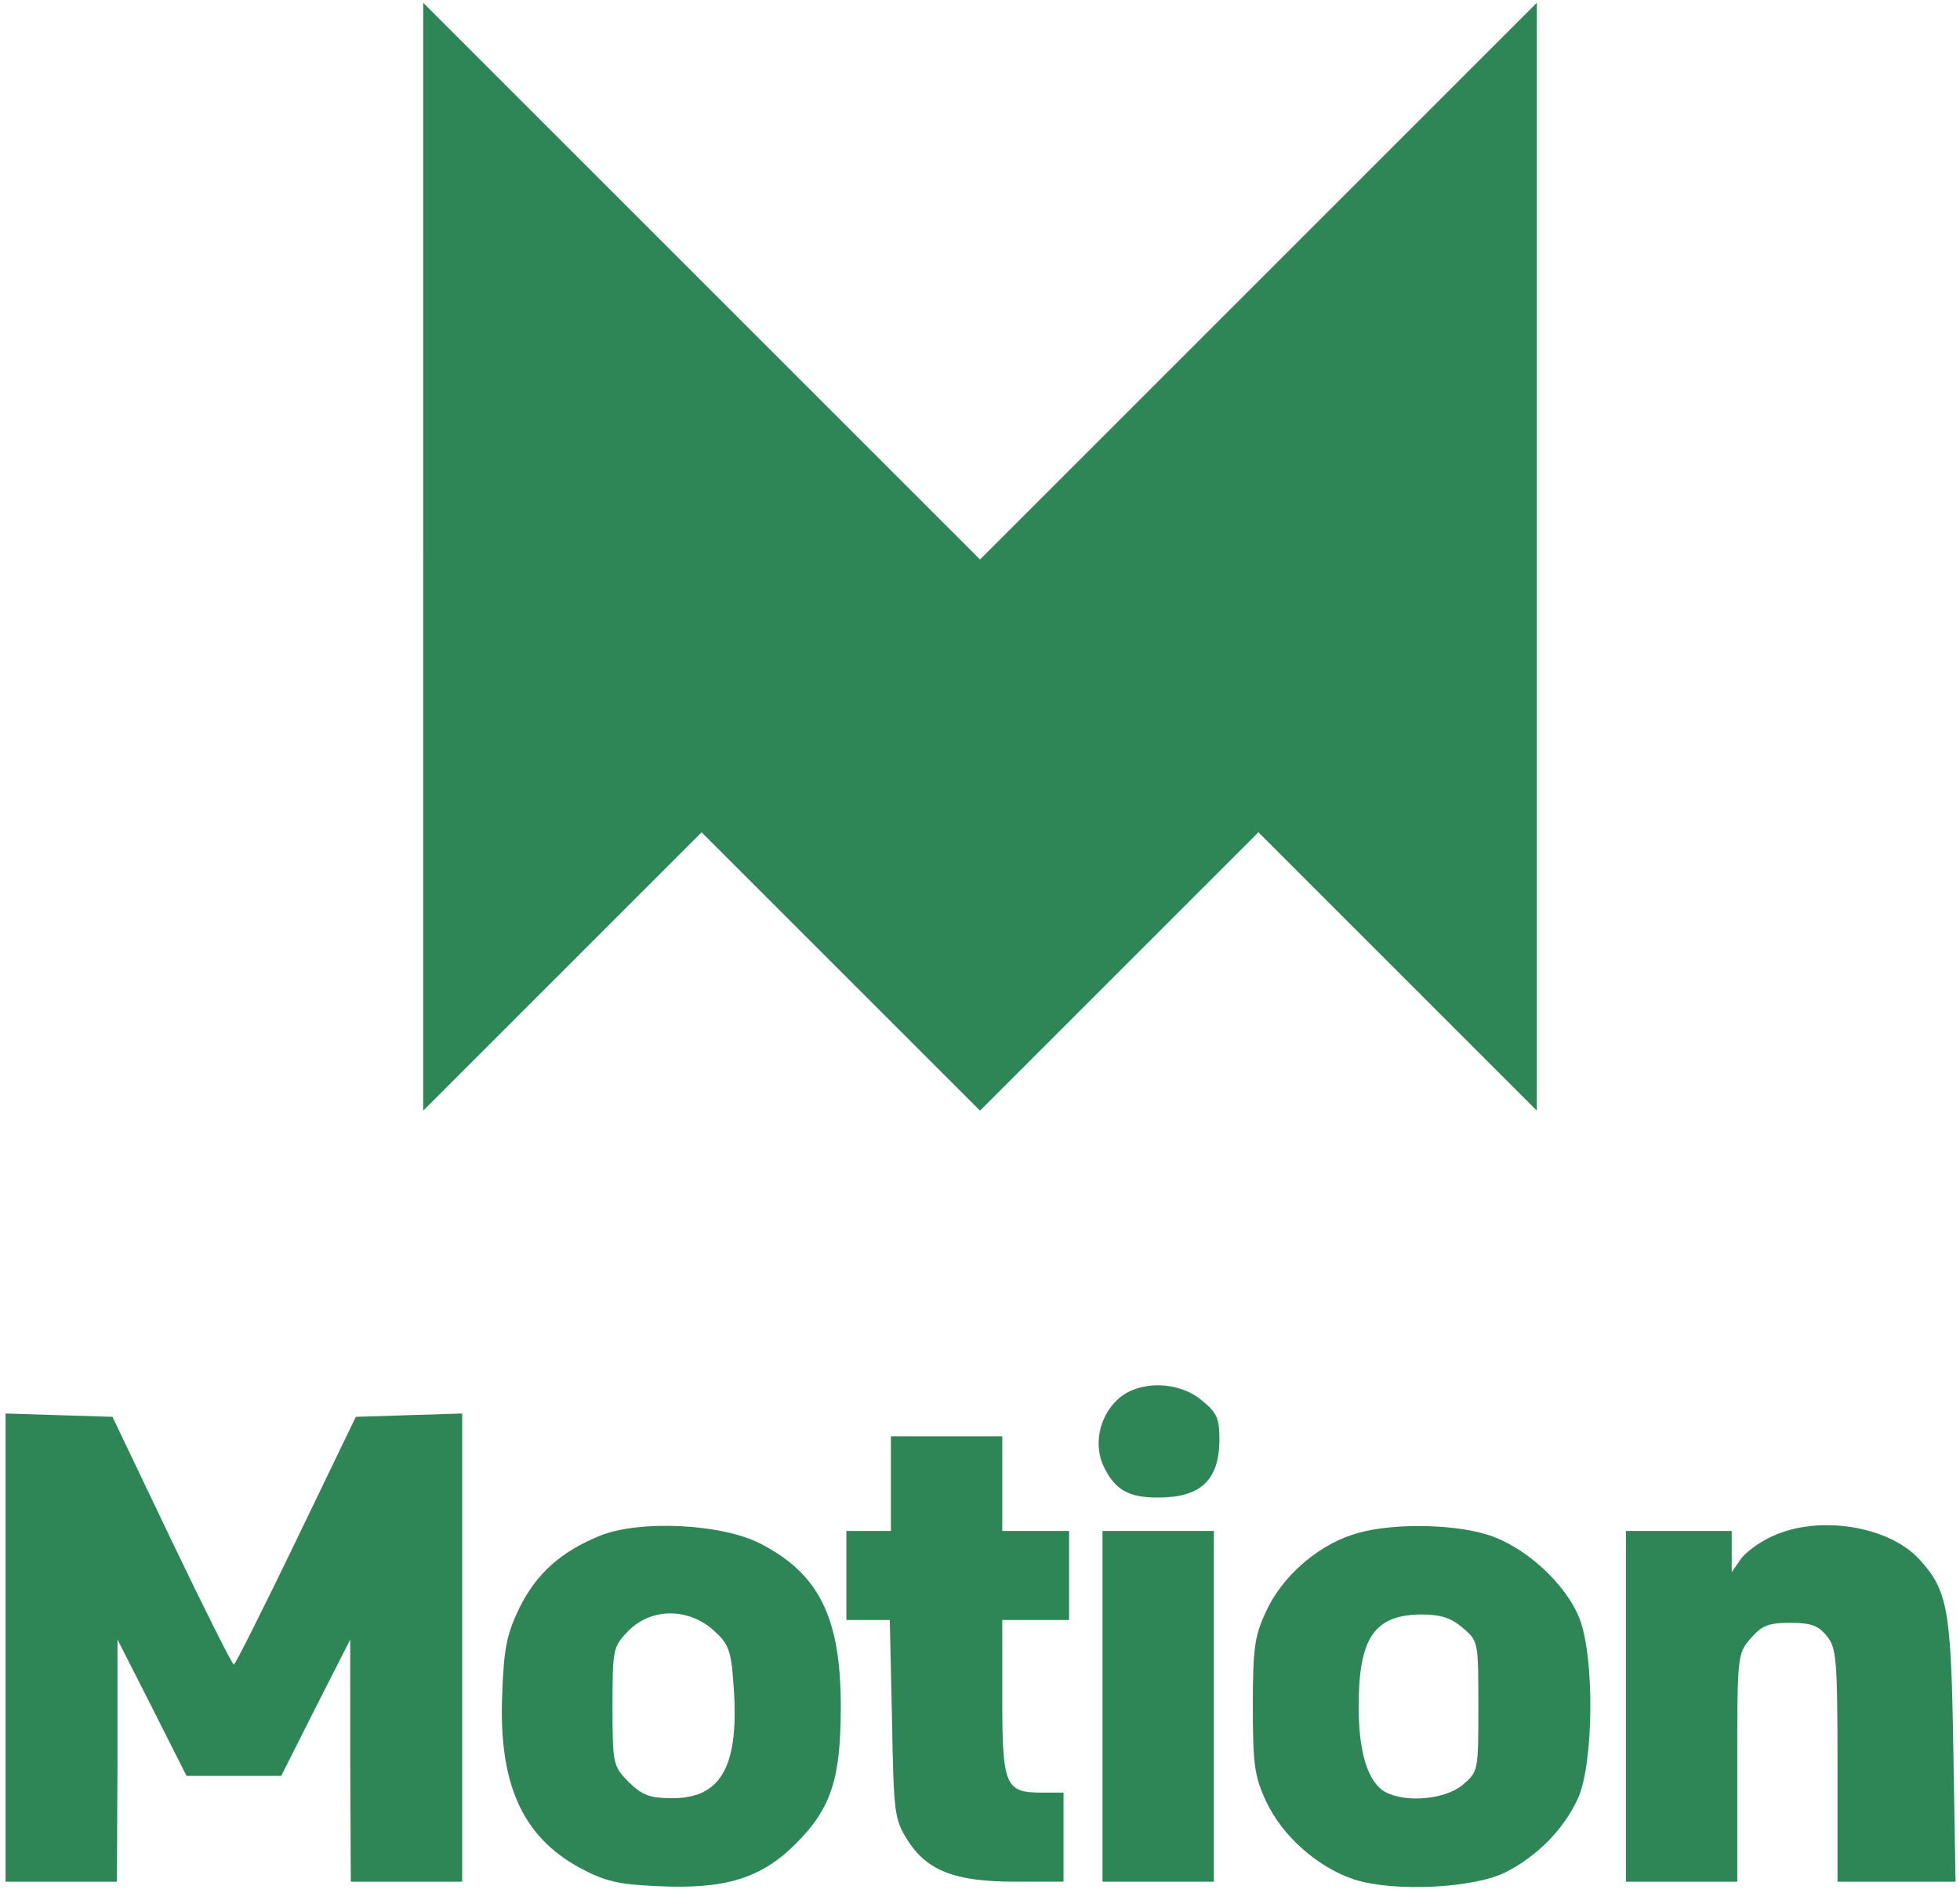 <?xml version="1.0" standalone="no"?>
<!DOCTYPE svg PUBLIC "-//W3C//DTD SVG 20010904//EN"
 "http://www.w3.org/TR/2001/REC-SVG-20010904/DTD/svg10.dtd">
<svg version="1.0" xmlns="http://www.w3.org/2000/svg"
 width="352pt" height="340pt" viewBox="0 0 352 340"
 preserveAspectRatio="xMidYMid meet">

<g transform="translate(0,340) scale(0.1,-0.1)"
fill="#2e8555" stroke="none">
<path d="M760 2400 l0 -995 250 250 250 250 250 -250 250 -250 250 250 250
250 250 -250 250 -250 0 995 0 995 -500 -500 -500 -500 -500 500 -500 500 0
-995z"/>
<path d="M2007 886 c-34 -32 -44 -84 -23 -124 20 -39 44 -52 96 -52 76 0 109
31 110 102 0 40 -4 50 -31 72 -42 36 -115 37 -152 2z"/>
<path d="M10 440 l0 -420 100 0 100 0 1 218 0 217 62 -122 62 -123 85 0 85 0
62 123 62 122 0 -217 1 -218 100 0 100 0 0 420 0 421 -96 -3 -95 -3 -107 -222
c-59 -122 -109 -222 -112 -223 -3 0 -53 100 -112 223 l-106 222 -96 3 -96 3 0
-421z"/>
<path d="M1600 735 l0 -85 -40 0 -40 0 0 -80 0 -80 39 0 39 0 4 -178 c3 -167
4 -179 27 -216 35 -56 85 -76 194 -76 l87 0 0 80 0 80 -39 0 c-66 0 -71 12
-71 171 l0 139 60 0 60 0 0 80 0 80 -60 0 -60 0 0 85 0 85 -100 0 -100 0 0
-85z"/>
<path d="M1079 642 c-72 -29 -116 -69 -146 -130 -23 -47 -28 -73 -31 -153 -7
-162 35 -257 139 -314 45 -24 68 -30 140 -33 121 -6 186 14 248 76 64 64 81
117 81 247 0 159 -39 238 -144 292 -69 36 -216 43 -287 15z m202 -170 c27 -24
32 -36 36 -94 12 -148 -20 -208 -109 -208 -41 0 -54 5 -79 29 -28 29 -29 32
-29 136 0 104 1 107 29 136 41 41 107 41 152 1z"/>
<path d="M2428 643 c-64 -21 -126 -76 -154 -137 -21 -45 -24 -66 -24 -171 0
-105 3 -126 24 -171 29 -62 92 -118 158 -140 71 -23 217 -16 274 14 56 29 103
77 128 132 28 62 30 251 3 322 -25 64 -100 132 -168 152 -67 20 -180 20 -241
-1z m199 -167 c28 -24 28 -25 28 -141 0 -116 0 -117 -28 -141 -31 -26 -101
-33 -139 -13 -31 17 -48 71 -48 153 0 124 28 165 112 166 35 0 54 -6 75 -24z"/>
<path d="M3184 641 c-23 -10 -49 -29 -58 -42 l-16 -23 0 37 0 37 -95 0 -95 0
0 -315 0 -315 100 0 100 0 0 204 c0 202 0 205 24 233 20 23 32 28 71 28 37 0
51 -5 66 -24 17 -21 19 -41 19 -232 l0 -209 106 0 106 0 -4 238 c-4 253 -10
285 -61 341 -55 60 -180 80 -263 42z"/>
<path d="M1980 335 l0 -315 100 0 100 0 0 315 0 315 -100 0 -100 0 0 -315z"/>
</g>
</svg>
